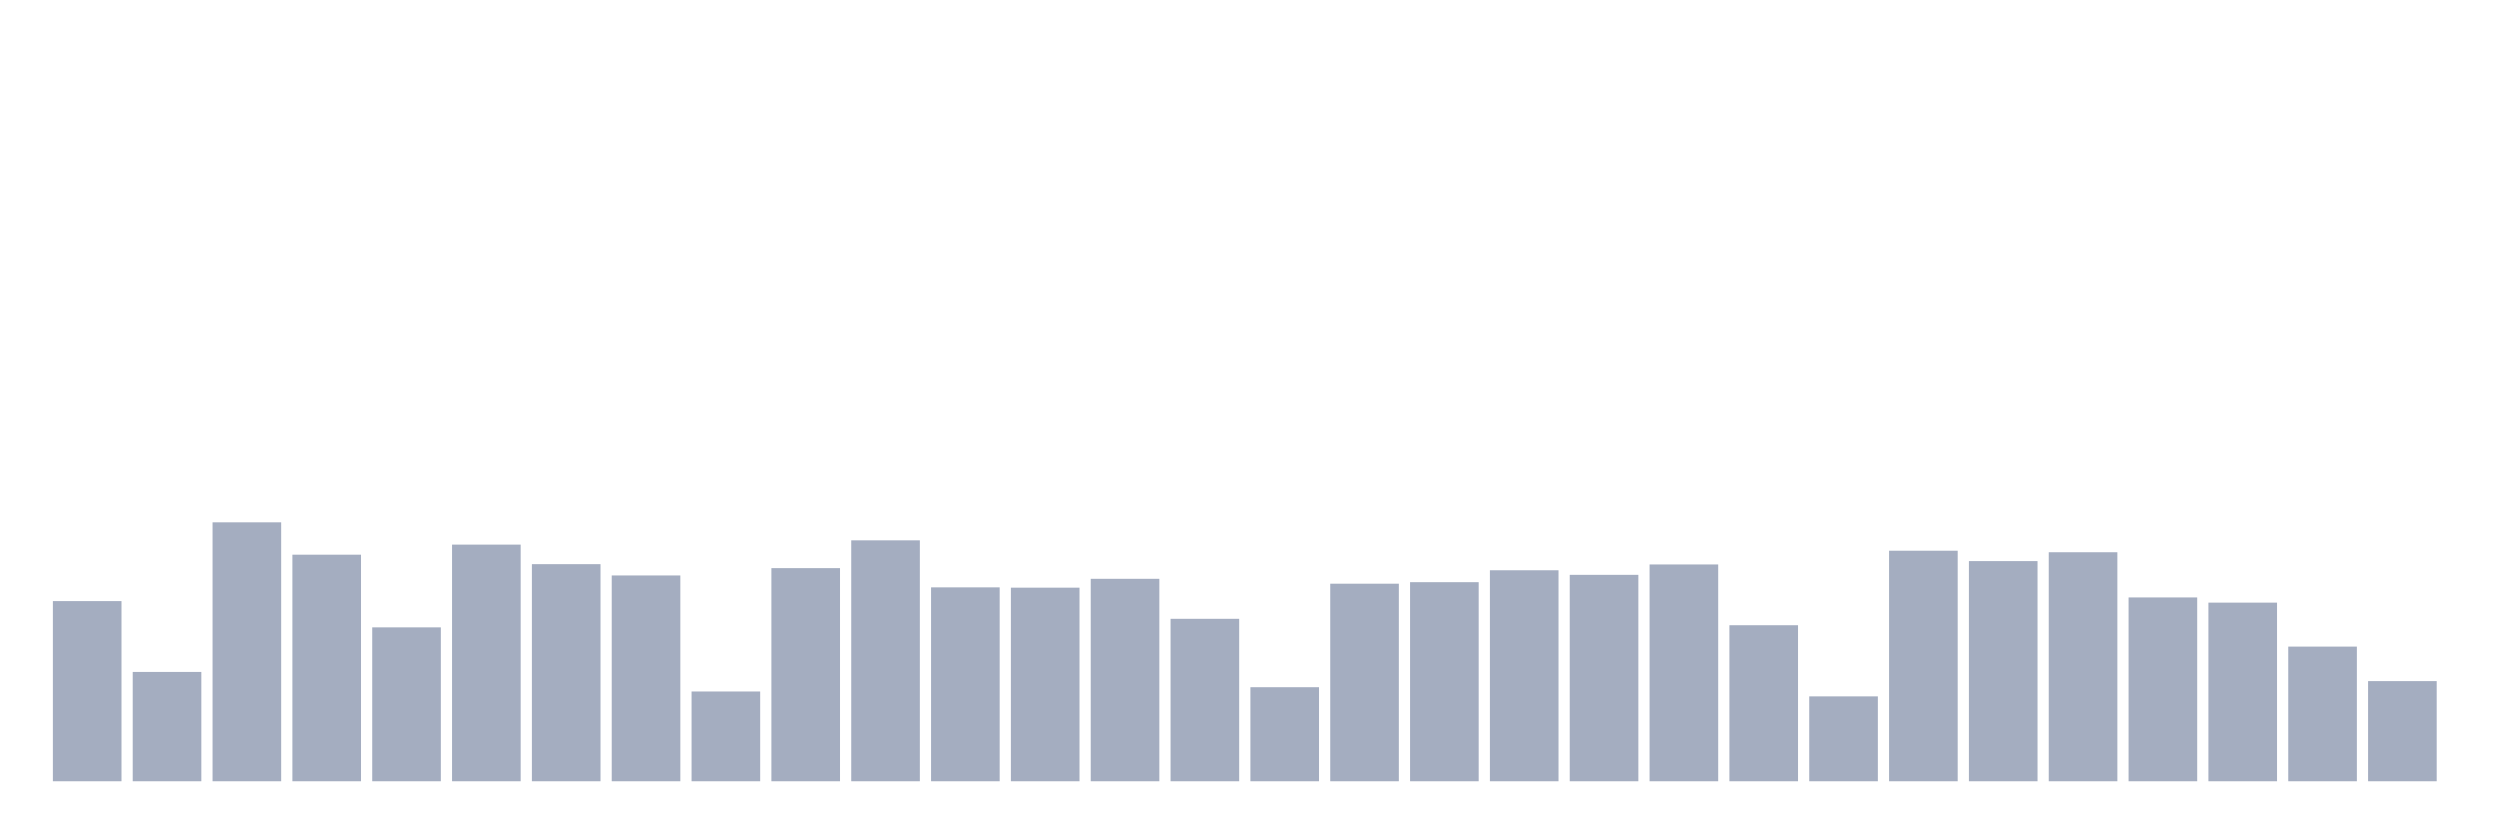 <svg xmlns="http://www.w3.org/2000/svg" viewBox="0 0 480 160"><g transform="translate(10,10)"><rect class="bar" x="0.153" width="13.175" y="105.41" height="34.59" fill="rgb(164,173,192)"></rect><rect class="bar" x="15.482" width="13.175" y="119.012" height="20.988" fill="rgb(164,173,192)"></rect><rect class="bar" x="30.81" width="13.175" y="90.285" height="49.715" fill="rgb(164,173,192)"></rect><rect class="bar" x="46.138" width="13.175" y="96.499" height="43.501" fill="rgb(164,173,192)"></rect><rect class="bar" x="61.466" width="13.175" y="110.452" height="29.548" fill="rgb(164,173,192)"></rect><rect class="bar" x="76.794" width="13.175" y="94.564" height="45.436" fill="rgb(164,173,192)"></rect><rect class="bar" x="92.123" width="13.175" y="98.317" height="41.683" fill="rgb(164,173,192)"></rect><rect class="bar" x="107.451" width="13.175" y="100.486" height="39.514" fill="rgb(164,173,192)"></rect><rect class="bar" x="122.779" width="13.175" y="122.764" height="17.236" fill="rgb(164,173,192)"></rect><rect class="bar" x="138.107" width="13.175" y="99.079" height="40.921" fill="rgb(164,173,192)"></rect><rect class="bar" x="153.436" width="13.175" y="93.744" height="46.256" fill="rgb(164,173,192)"></rect><rect class="bar" x="168.764" width="13.175" y="102.772" height="37.228" fill="rgb(164,173,192)"></rect><rect class="bar" x="184.092" width="13.175" y="102.831" height="37.169" fill="rgb(164,173,192)"></rect><rect class="bar" x="199.42" width="13.175" y="101.131" height="38.869" fill="rgb(164,173,192)"></rect><rect class="bar" x="214.748" width="13.175" y="108.811" height="31.189" fill="rgb(164,173,192)"></rect><rect class="bar" x="230.077" width="13.175" y="121.943" height="18.057" fill="rgb(164,173,192)"></rect><rect class="bar" x="245.405" width="13.175" y="102.069" height="37.931" fill="rgb(164,173,192)"></rect><rect class="bar" x="260.733" width="13.175" y="101.776" height="38.224" fill="rgb(164,173,192)"></rect><rect class="bar" x="276.061" width="13.175" y="99.489" height="40.511" fill="rgb(164,173,192)"></rect><rect class="bar" x="291.39" width="13.175" y="100.369" height="39.631" fill="rgb(164,173,192)"></rect><rect class="bar" x="306.718" width="13.175" y="98.375" height="41.625" fill="rgb(164,173,192)"></rect><rect class="bar" x="322.046" width="13.175" y="110.042" height="29.958" fill="rgb(164,173,192)"></rect><rect class="bar" x="337.374" width="13.175" y="123.702" height="16.298" fill="rgb(164,173,192)"></rect><rect class="bar" x="352.702" width="13.175" y="95.737" height="44.263" fill="rgb(164,173,192)"></rect><rect class="bar" x="368.031" width="13.175" y="97.73" height="42.27" fill="rgb(164,173,192)"></rect><rect class="bar" x="383.359" width="13.175" y="96.03" height="43.97" fill="rgb(164,173,192)"></rect><rect class="bar" x="398.687" width="13.175" y="104.707" height="35.293" fill="rgb(164,173,192)"></rect><rect class="bar" x="414.015" width="13.175" y="105.704" height="34.296" fill="rgb(164,173,192)"></rect><rect class="bar" x="429.344" width="13.175" y="114.146" height="25.854" fill="rgb(164,173,192)"></rect><rect class="bar" x="444.672" width="13.175" y="120.771" height="19.229" fill="rgb(164,173,192)"></rect></g></svg>